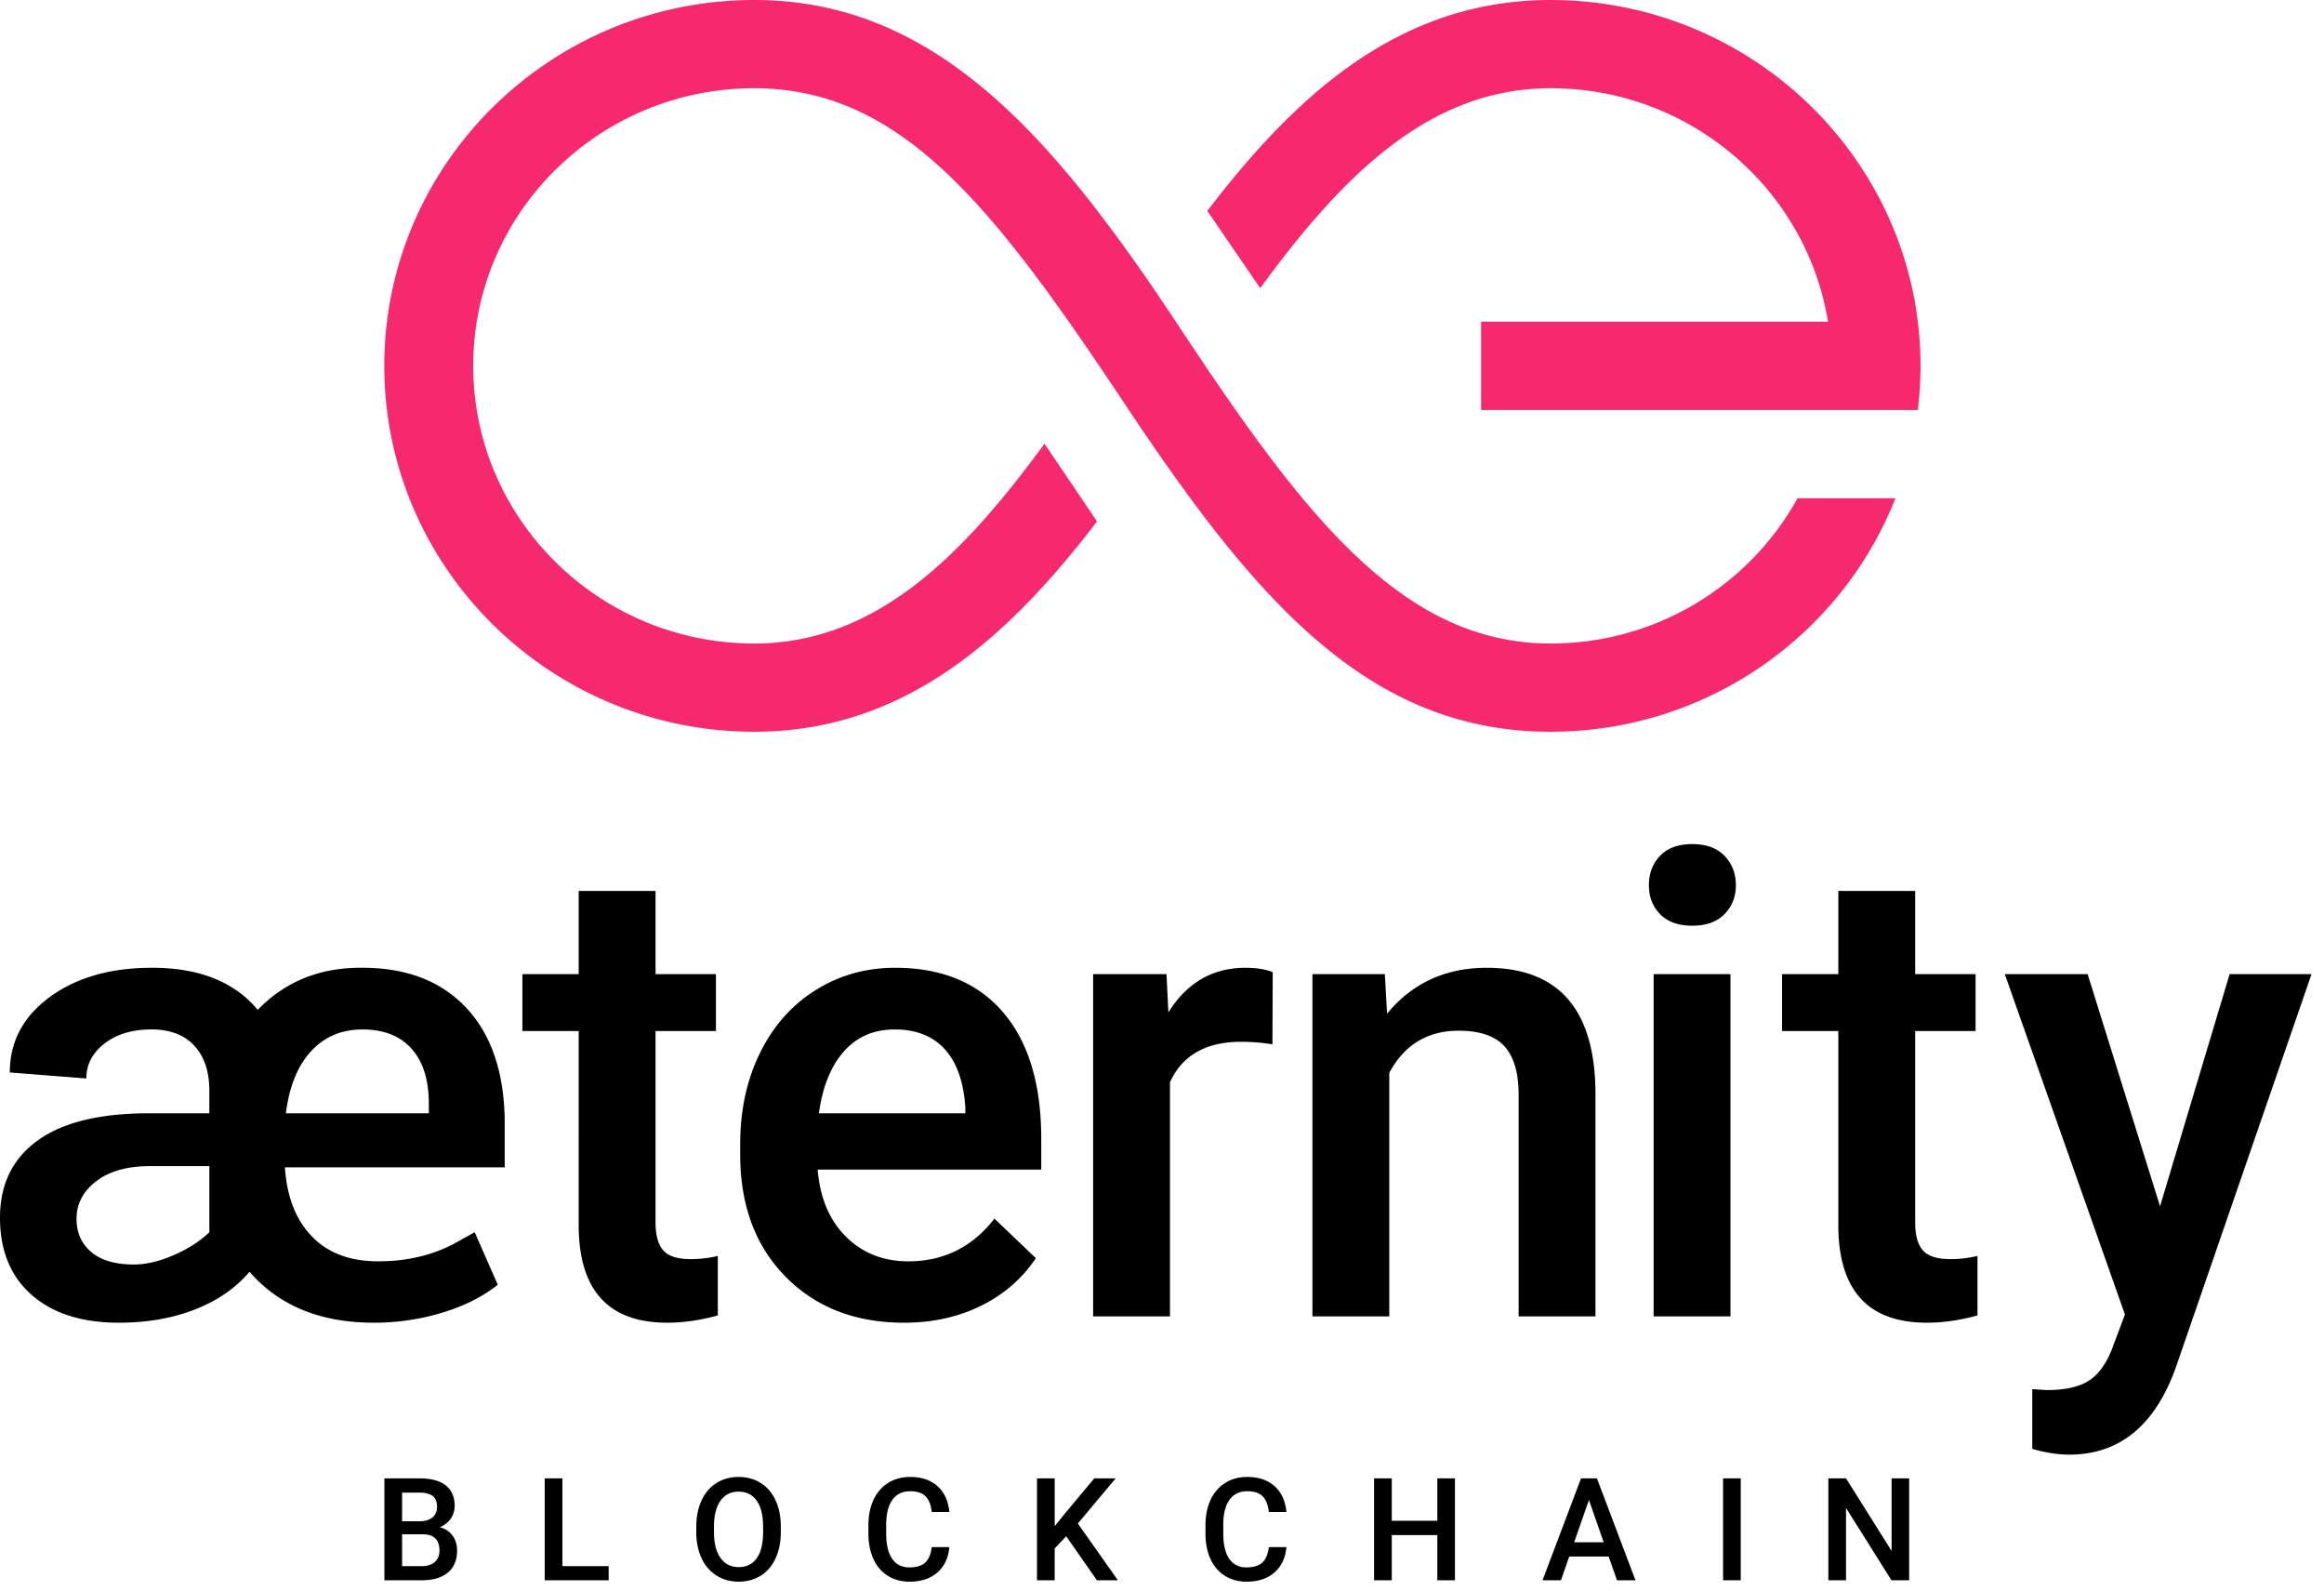 <svg xmlns="http://www.w3.org/2000/svg" width="171" height="117" viewBox="0 0 171 117">
    <g fill="none" fill-rule="evenodd">
        <g fill="#000">
            <path d="M26.666 75.726c-1.536 0-2.796.535-3.78 1.606-.986 1.07-1.603 2.59-1.85 4.561h10.517v-.699c0-1.752-.423-3.102-1.268-4.048-.846-.947-2.052-1.42-3.619-1.42zM9.843 93.016c.9 0 1.876-.23 2.932-.687 1.054-.458 1.93-1.02 2.63-1.687v-4.864h-4.562c-1.613.032-2.885.416-3.816 1.153-.931.736-1.396 1.648-1.396 2.734 0 1.008.36 1.819 1.082 2.43.722.614 1.765.92 3.13.92zm17.66 4.281c-3.924 0-6.972-1.249-9.144-3.746-1.009 1.194-2.343 2.117-4.003 2.768-1.66.652-3.528.978-5.607.978-2.73 0-4.871-.682-6.422-2.048C.775 93.884 0 91.992 0 89.57c0-2.45.923-4.343 2.769-5.677 1.846-1.334 4.576-2 8.19-2h4.445V80.24c0-1.412-.369-2.517-1.105-3.316-.737-.799-1.789-1.199-3.154-1.199-1.41 0-2.563.346-3.455 1.036-.892.69-1.338 1.547-1.338 2.571l-5.63-.442c0-2.265.98-4.115 2.943-5.55 1.962-1.435 4.471-2.152 7.527-2.152 3.46 0 6.05 1.032 7.773 3.094 2.031-2.094 4.598-3.125 7.701-3.094 3.289 0 5.856 1.004 7.703 3.013 1.845 2.01 2.768 4.837 2.768 8.482v3.188H20.965c.14 2.156.799 3.847 1.978 5.072 1.179 1.226 2.808 1.838 4.887 1.838 2.125 0 4.017-.449 5.677-1.349l1.42-.791 1.699 3.863c-1.086.869-2.44 1.551-4.06 2.047a17.187 17.187 0 0 1-5.062.745zM48.235 65.534v6.12h4.444v4.189h-4.444v14.054c0 .963.19 1.656.57 2.083.38.427 1.058.64 2.035.64.652 0 1.311-.078 1.979-.233v4.375c-1.288.356-2.53.535-3.724.535-4.343 0-6.515-2.396-6.515-7.19V75.843h-4.142v-4.189h4.142v-6.12h5.655zM65.841 75.726c-1.552 0-2.804.543-3.758 1.629-.954 1.086-1.563 2.599-1.827 4.538H71.03v-.42c-.124-1.892-.628-3.323-1.512-4.292-.885-.97-2.11-1.455-3.677-1.455m.675 21.571c-3.584 0-6.49-1.129-8.715-3.386-2.226-2.257-3.339-5.262-3.339-9.017v-.697c0-2.514.485-4.76 1.455-6.737.97-1.978 2.33-3.517 4.084-4.62 1.752-1.1 3.707-1.651 5.864-1.651 3.428 0 6.076 1.094 7.946 3.28 1.87 2.188 2.804 5.282 2.804 9.285v2.28H60.164c.17 2.08.864 3.724 2.082 4.934 1.217 1.21 2.75 1.814 4.596 1.814 2.59 0 4.7-1.047 6.329-3.14l3.048 2.908c-1.009 1.505-2.354 2.673-4.037 3.502-1.683.83-3.572 1.245-5.666 1.245M93.626 76.82a13.991 13.991 0 0 0-2.304-.186c-2.59 0-4.336.993-5.235 2.979v17.219h-5.655V71.654h5.399l.14 2.816c1.364-2.187 3.257-3.281 5.677-3.281.807 0 1.474.108 2 .325l-.022 5.306zM101.897 71.654l.163 2.91c1.861-2.25 4.304-3.375 7.33-3.375 5.243 0 7.911 3.002 8.004 9.005v16.638h-5.654V80.52c0-1.598-.345-2.78-1.036-3.549-.69-.768-1.819-1.152-3.385-1.152-2.28 0-3.98 1.033-5.096 3.095v17.918h-5.654V71.654h5.328zM121.674 96.831h5.654V71.654h-5.654v25.177zm-.348-31.715c0-.87.275-1.59.825-2.164.55-.574 1.339-.862 2.362-.862 1.024 0 1.815.288 2.374.862.558.573.837 1.295.837 2.164 0 .853-.28 1.563-.837 2.128-.559.567-1.35.85-2.374.85-1.023 0-1.811-.283-2.362-.85-.55-.565-.825-1.275-.825-2.128zM140.919 65.534v6.12h4.444v4.189h-4.444v14.054c0 .963.19 1.656.57 2.083.38.427 1.058.64 2.036.64.652 0 1.31-.078 1.978-.233v4.375c-1.288.356-2.529.535-3.723.535-4.344 0-6.516-2.396-6.516-7.19V75.843h-4.142v-4.189h4.142v-6.12h5.655zM158.936 88.734l5.12-17.08h6.026l-10.006 28.994c-1.536 4.234-4.142 6.352-7.818 6.352-.823 0-1.73-.14-2.723-.421v-4.396l1.07.07c1.428 0 2.502-.26 3.223-.778.722-.52 1.291-1.392 1.71-2.617l.815-2.162-8.842-25.042h6.097l5.328 17.08z"/>
        </g>
        <g fill="#000">
            <path d="M29.586 112.86v2.343h1.447c.408 0 .727-.102.958-.304.23-.202.345-.484.345-.844 0-.78-.398-1.178-1.195-1.195h-1.555zm0-.958h1.277c.405 0 .722-.092.95-.276.229-.183.342-.443.342-.78 0-.37-.105-.638-.316-.802-.212-.165-.54-.248-.986-.248h-1.267v2.106zm-1.302 4.34v-7.496h2.569c.848 0 1.493.17 1.936.51.442.34.664.845.664 1.519 0 .343-.093.652-.278.926-.186.275-.457.488-.814.639.405.11.718.316.94.62.221.304.332.668.332 1.095 0 .703-.226 1.244-.677 1.621-.451.378-1.098.567-1.938.567h-2.734zM41.382 115.203h3.403v1.04H40.08v-7.497h1.303zM56.149 112.299c0-.831-.157-1.468-.472-1.91-.313-.443-.759-.665-1.336-.665-.562 0-1.003.22-1.32.662-.318.44-.48 1.064-.487 1.872v.432c0 .824.16 1.46.482 1.91.32.45.766.675 1.336.675.576 0 1.02-.22 1.331-.66.31-.438.466-1.08.466-1.925v-.391zm1.303.39c0 .736-.128 1.38-.382 1.934-.253.555-.617.98-1.088 1.277-.473.297-1.016.446-1.63.446-.608 0-1.15-.149-1.624-.446a2.912 2.912 0 0 1-1.102-1.27c-.26-.548-.39-1.182-.394-1.899v-.422c0-.731.129-1.376.388-1.936.26-.56.625-.988 1.097-1.284.472-.298 1.014-.446 1.624-.446.612 0 1.153.147 1.625.44.472.294.837.716 1.094 1.266.258.552.388 1.193.392 1.924v.417zM69.855 113.802c-.076.8-.37 1.424-.886 1.871-.515.45-1.2.673-2.054.673-.597 0-1.123-.142-1.579-.425a2.784 2.784 0 0 1-1.052-1.207c-.248-.522-.376-1.128-.386-1.818v-.7c0-.707.125-1.33.376-1.87.25-.539.61-.953 1.078-1.246.468-.292 1.01-.437 1.625-.437.827 0 1.493.223 1.998.672.504.447.797 1.082.88 1.902h-1.298c-.061-.539-.218-.927-.471-1.166-.252-.239-.622-.358-1.11-.358-.566 0-1.001.207-1.304.62-.304.415-.46 1.023-.467 1.823v.665c0 .81.145 1.43.436 1.855.29.426.714.64 1.274.64.511 0 .896-.115 1.154-.346.257-.23.42-.612.488-1.148h1.298zM78.453 113.004l-.85.901v2.338h-1.302v-7.497h1.303v3.517l.72-.891 2.194-2.626h1.576l-2.786 3.321 2.945 4.176H80.71zM94.657 113.802c-.076.8-.371 1.424-.886 1.871-.515.45-1.2.673-2.054.673-.597 0-1.123-.142-1.579-.425a2.781 2.781 0 0 1-1.052-1.207c-.248-.522-.376-1.128-.387-1.818v-.7c0-.707.125-1.33.376-1.87.251-.539.61-.953 1.08-1.246.467-.292 1.01-.437 1.624-.437.827 0 1.493.223 1.997.672.505.447.798 1.082.88 1.902H93.36c-.061-.539-.218-.927-.471-1.166-.252-.239-.622-.358-1.11-.358-.566 0-1.001.207-1.305.62-.304.415-.46 1.023-.466 1.823v.665c0 .81.145 1.43.436 1.855.29.426.714.64 1.274.64.511 0 .896-.115 1.153-.346.258-.23.42-.612.49-1.148h1.297zM107.055 116.243h-1.297v-3.326h-3.352v3.326h-1.303v-7.497h1.303v3.12h3.352v-3.12h1.297zM115.829 113.447H118l-1.086-3.11-1.086 3.11zm2.538 1.05h-2.904l-.607 1.746H113.5l2.832-7.497h1.17l2.836 7.497h-1.36l-.612-1.746zM126.785 116.243h1.298v-7.497h-1.298zM140.476 116.243h-1.303l-3.342-5.32v5.32h-1.302v-7.497h1.302l3.353 5.34v-5.34h1.292z"/>
        </g>
        <g fill="#F7296E">
            <path d="M114.09 0C103.003 0 95.403 6.93 88.834 15.513l3.892 5.686c6.018-8.232 12.413-14.709 21.366-14.709 10.283 0 18.834 7.454 20.413 17.178h-25.527v6.49h32.135a26.79 26.79 0 0 0 .199-3.245C141.31 12.073 129.1 0 114.09 0"/>
            <path d="M114.09 47.336c-10.948 0-18.171-9.455-27.342-23.329C77.578 10.134 68.922 0 55.496 0c-15.01 0-27.22 12.073-27.22 26.913s12.21 26.913 27.22 26.913c11.069 0 18.662-6.904 25.223-15.467l-3.864-5.723c-6.016 8.228-12.41 14.7-21.36 14.7-11.401 0-20.677-9.161-20.677-20.423 0-11.26 9.276-20.423 20.678-20.423 10.948 0 17.782 8.974 27.322 23.306 9.54 14.333 17.847 24.03 31.273 24.03 11.538 0 21.422-7.135 25.376-17.177h-7.203a20.733 20.733 0 0 1-18.173 10.687"/>
        </g>
    </g>
</svg>
